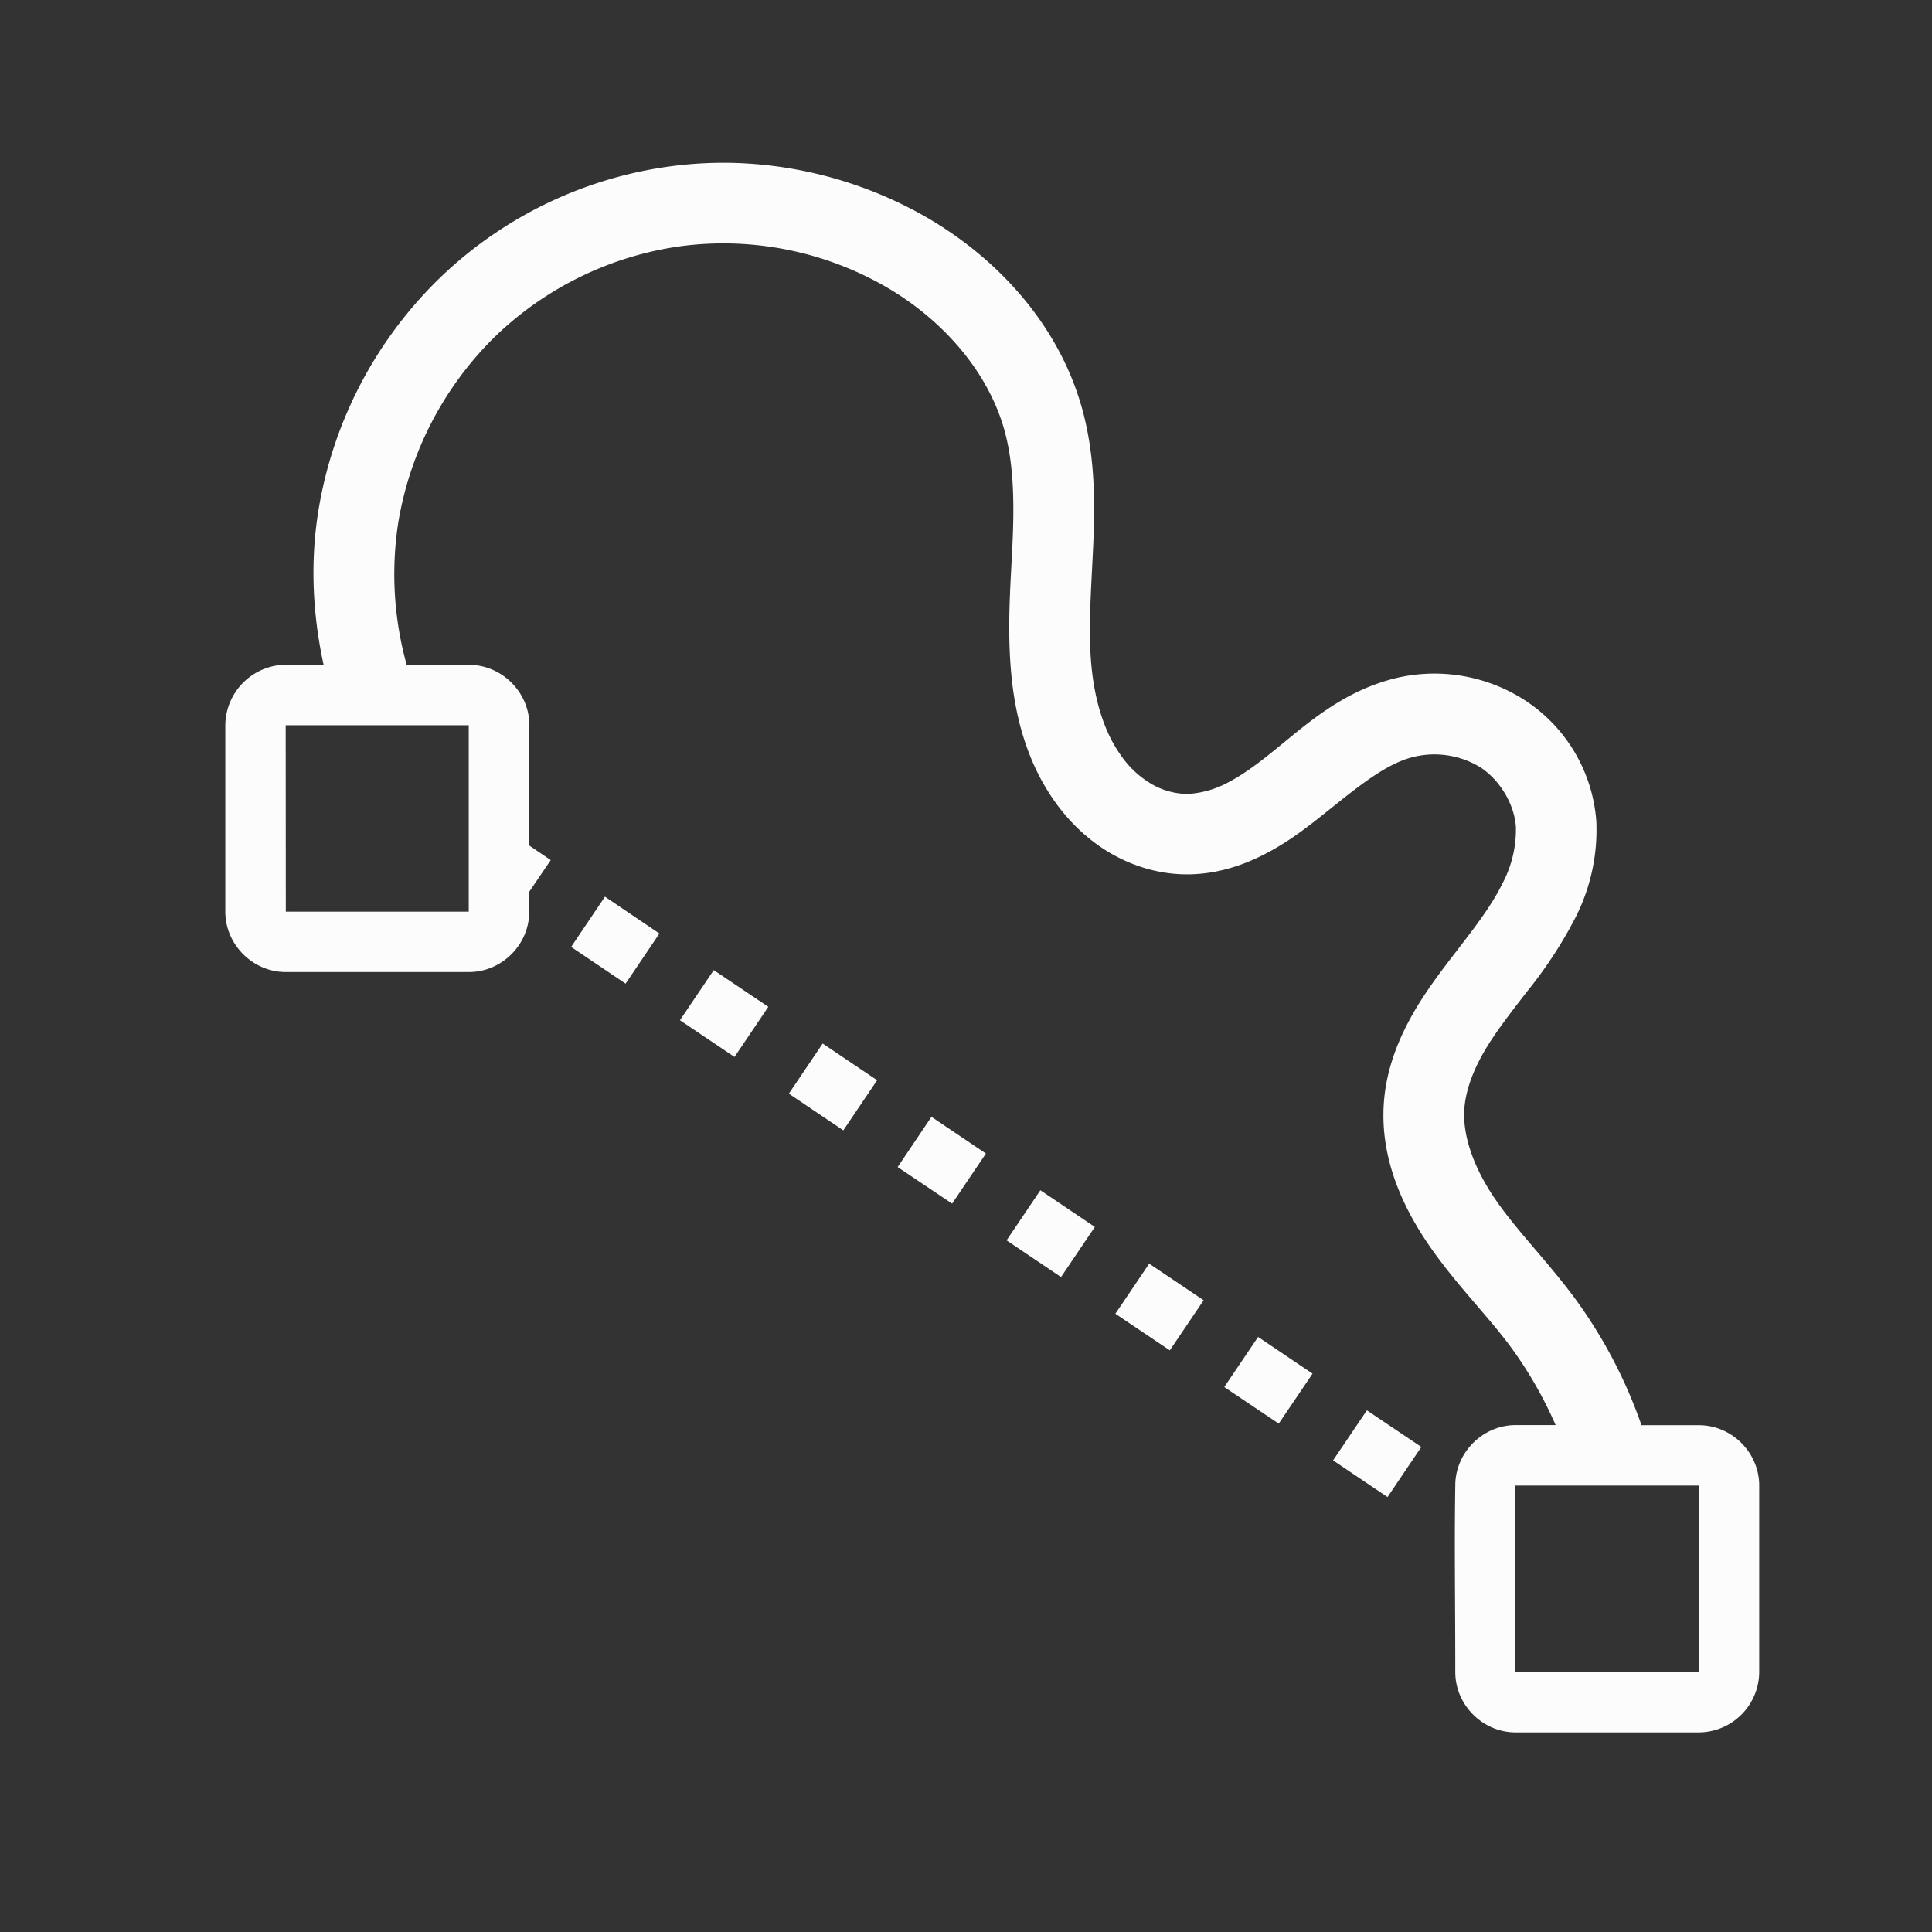 <?xml version='1.0' encoding='ASCII'?>
<svg xmlns="http://www.w3.org/2000/svg" width="16" height="16">
<rect width="100%" height="100%" fill="#333333" stroke="none"/>
<defs><style id="current-color-scheme" type="text/css">.ColorScheme-Text{color:#fcfcfc; fill:currentColor;}</style></defs><path d="M6.1 1.35a3.3 3.3 0 0 0-.543.027 3.4 3.4 0 0 0-1.927.937 3.46 3.46 0 0 0-.992 1.908c-.07.427-.05.863.042 1.283h-.313a.506.506 0 0 0-.501.5V7.55c0 .273.228.5.5.5h1.517c.273 0 .5-.227.5-.5v-.165l.178-.262-.177-.12v-.997c0-.273-.228-.5-.5-.5h-.516a2.8 2.8 0 0 1-.07-1.177 2.8 2.8 0 0 1 .797-1.537 2.76 2.76 0 0 1 1.549-.754 2.7 2.7 0 0 1 1.678.329c.477.271.866.71 1 1.21.072.269.078.576.064.901s-.045.675-.016 1.046c.028.373.122.77.364 1.112.121.171.278.324.47.434s.414.175.647.171.446-.075.628-.17c.181-.093.334-.21.471-.319.273-.218.503-.411.728-.476a.73.73 0 0 1 .584.08c.16.106.279.303.292.492a.95.95 0 0 1-.11.466c-.078.16-.195.32-.326.49-.131.172-.28.356-.407.574-.127.22-.232.474-.251.763-.03.456.159.86.38 1.18.22.317.47.565.658.816q.23.31.385.665h-.331c-.273 0-.5.228-.5.5-.008.514 0 .92 0 1.545 0 .273.227.5.5.5h1.518a.503.503 0 0 0 .499-.5v-1.544c0-.273-.226-.5-.499-.5h-.476a4 4 0 0 0-.562-1.065c-.226-.302-.469-.546-.643-.798-.171-.247-.278-.518-.262-.755.01-.15.07-.313.162-.473.094-.162.221-.324.357-.5a3.6 3.6 0 0 0 .397-.605 1.6 1.6 0 0 0 .177-.805 1.31 1.31 0 0 0-.592-1.003 1.38 1.38 0 0 0-1.136-.165c-.419.122-.707.395-.96.597-.124.1-.243.187-.36.248a.8.8 0 0 1-.332.096.6.6 0 0 1-.305-.083.8.8 0 0 1-.256-.242c-.145-.204-.221-.482-.244-.778-.023-.298.004-.622.019-.968s.014-.72-.087-1.1c-.191-.711-.709-1.272-1.316-1.617A3.4 3.4 0 0 0 6.1 1.35M2.366 6.006h1.516V7.55H2.367Zm2.644 1.42-.28.416.451.304.28-.415Zm.901.608-.28.415.452.304.28-.415Zm.902.608-.28.415.451.304.28-.415Zm.901.607-.28.416.451.303.28-.415Zm.902.608-.28.415.451.304.28-.415Zm.901.608-.28.415.451.303.28-.415Zm.902.607-.28.415.451.303.28-.414Zm.901.608-.28.414.451.304.28-.415Zm1.23.623h1.52v1.544h-1.52Z" class="ColorScheme-Text" style="opacity:1;fill-opacity:1;fill:currentColor" fill="currentColor"/>
</svg>
